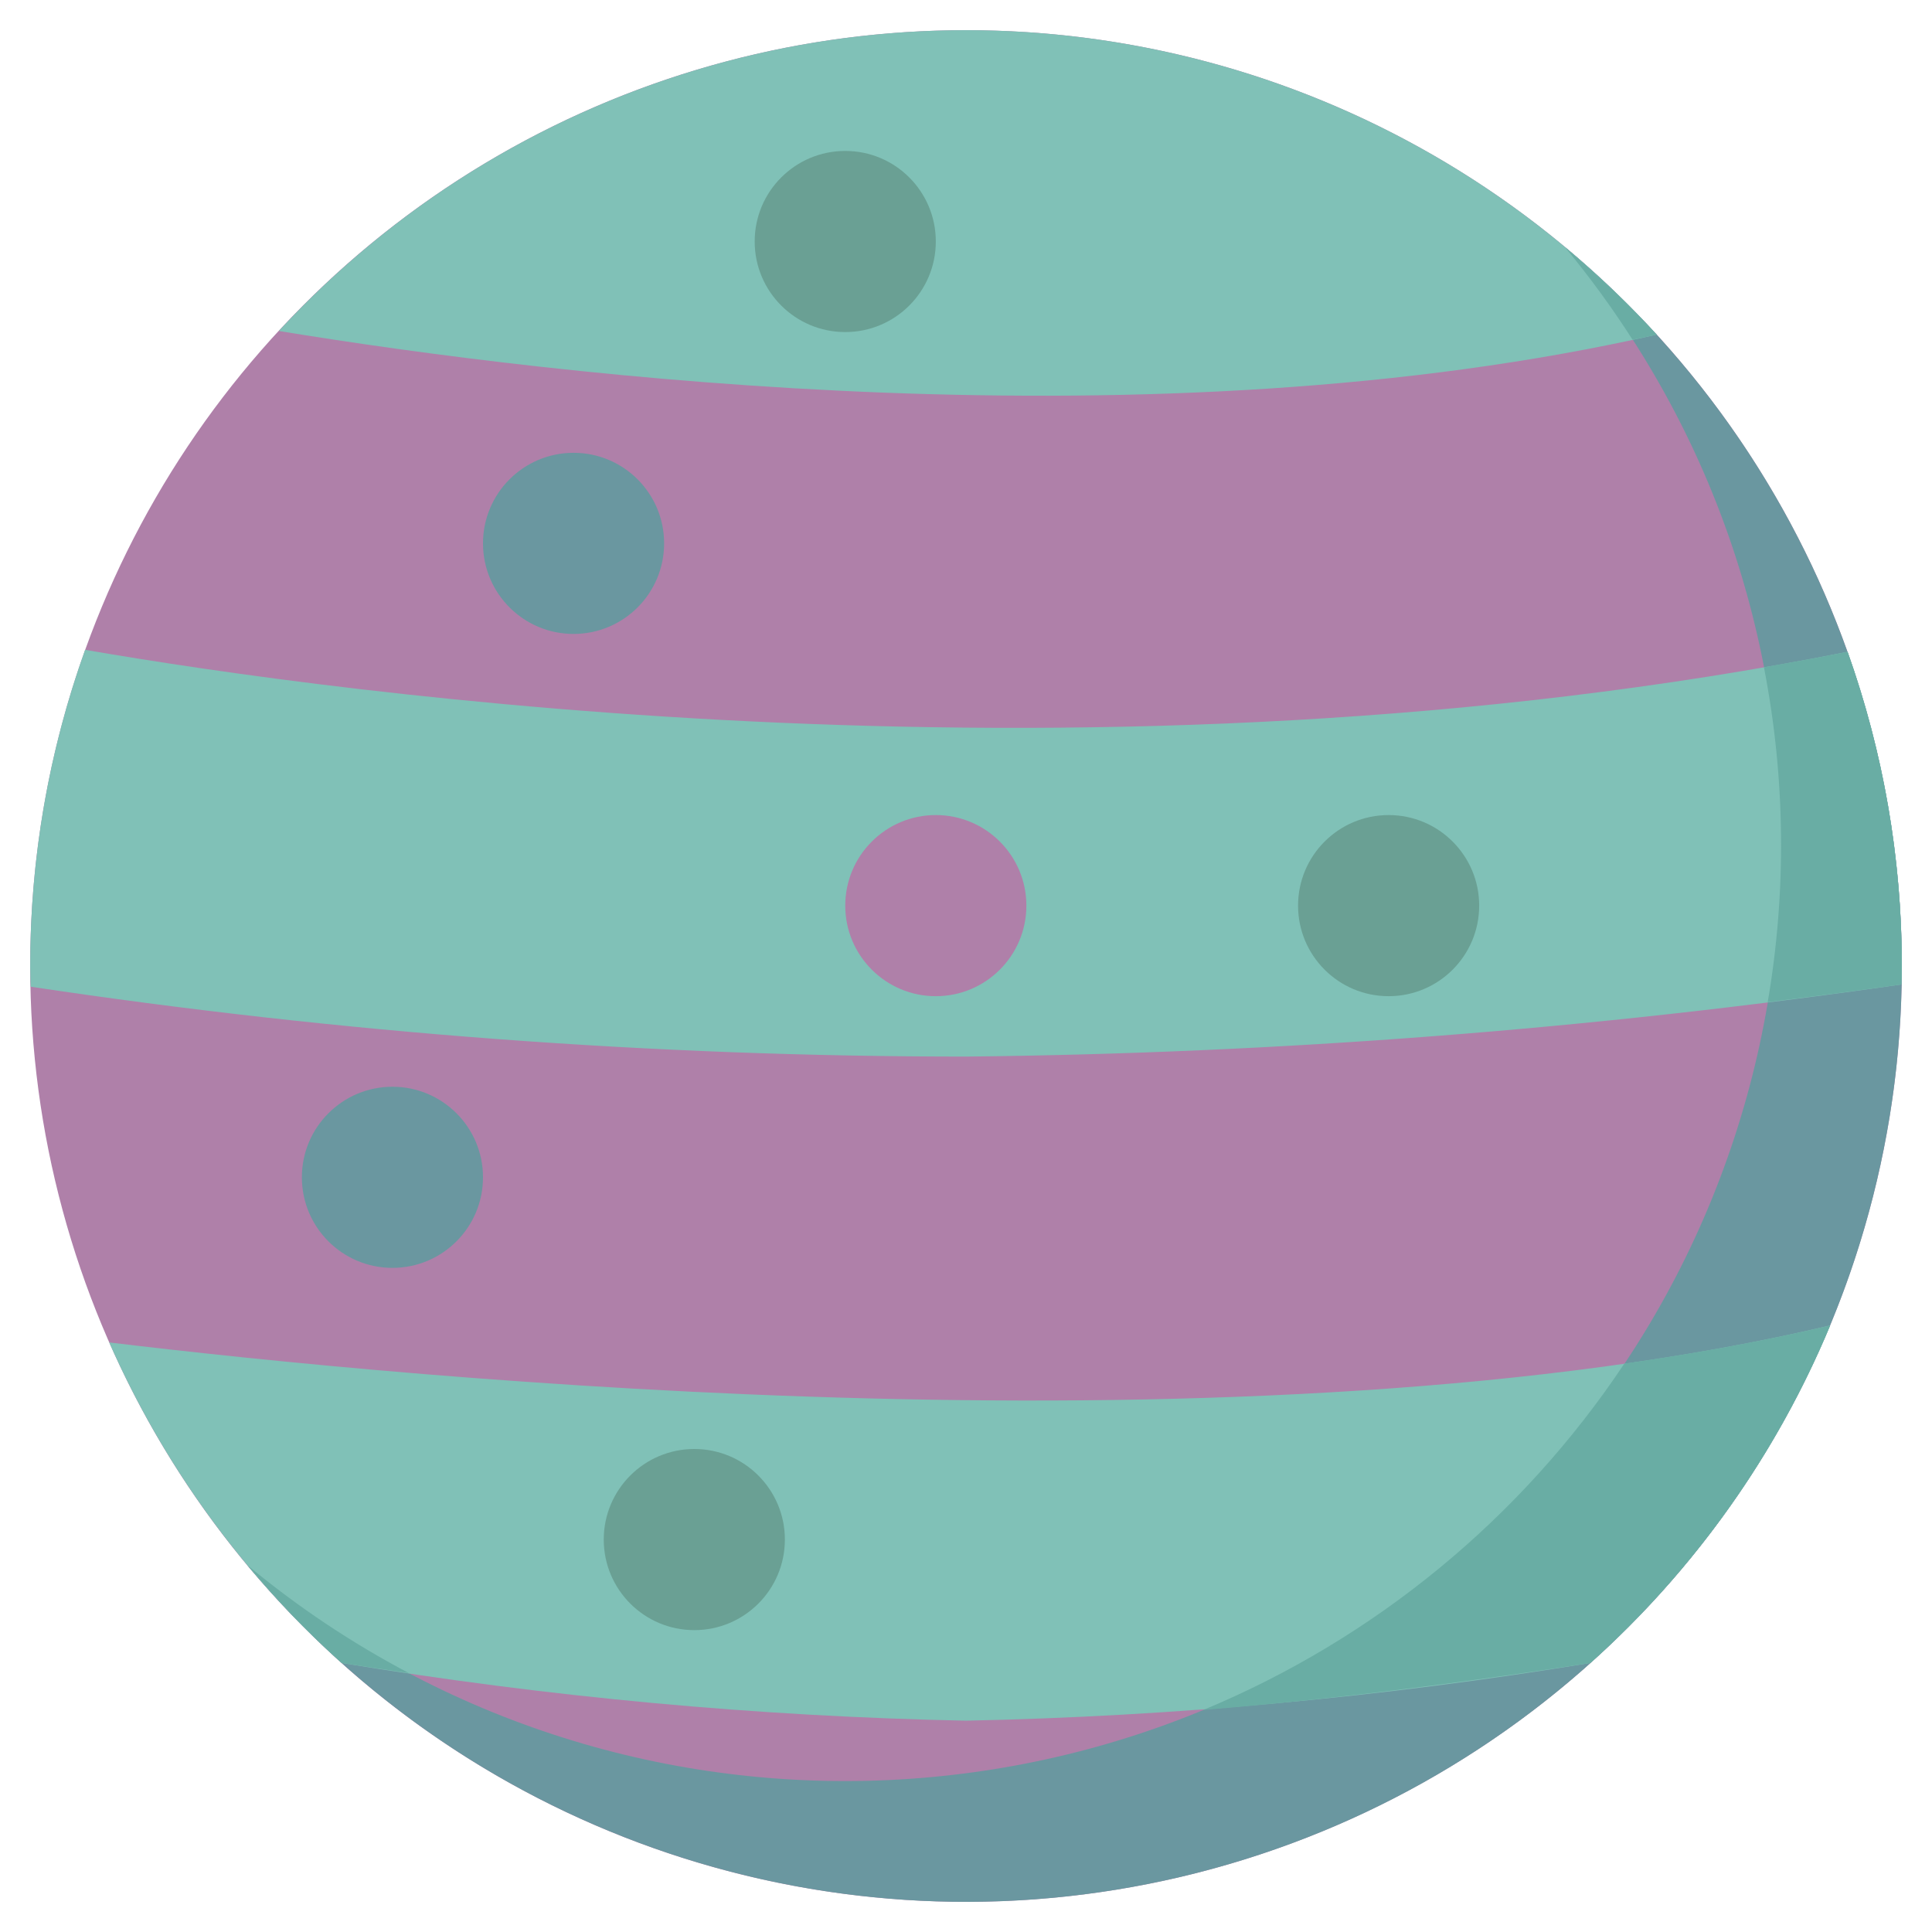 <svg version="1.1" xmlns="http://www.w3.org/2000/svg" xmlns:xlink="http://www.w3.org/1999/xlink" width="64px" height="64px" viewBox="0,0,256,256"><g fill="none" fill-rule="nonzero" stroke="none" stroke-width="1" stroke-linecap="butt" stroke-linejoin="miter" stroke-miterlimit="10" stroke-dasharray="" stroke-dashoffset="0" font-family="none" font-weight="none" font-size="none" text-anchor="none" style="mix-blend-mode: normal"><g transform="scale(4,4)"><g><circle cx="32" cy="32" r="31" fill="#af80a9"></circle><path d="M51.827,8.173c10.252,12.317 9.425,30.417 -1.906,41.748c-11.331,11.331 -29.432,12.158 -41.748,1.906c7.516,9.035 19.496,13.042 30.936,10.348c11.44,-2.694 20.372,-11.626 23.066,-23.066c2.694,-11.44 -1.313,-23.419 -10.347,-30.936z" fill="#6a97a0"></path><path d="M62.985,32.611c0.004,-0.204 0.015,-0.406 0.015,-0.611c0.002,-3.547 -0.605,-7.068 -1.796,-10.408c-24.76,4.921 -50.102,1.365 -58.385,-0.066c-1.206,3.36 -1.821,6.904 -1.819,10.475c0,0.23 0.012,0.456 0.017,0.685c10.256,1.539 20.612,2.313 30.983,2.315c10.37,-0.109 20.721,-0.907 30.985,-2.389z" fill="#80c1b7"></path><path d="M54.878,11.084c-5.852,-6.404 -14.12,-10.061 -22.794,-10.084c-8.675,-0.023 -16.962,3.591 -22.847,9.964c9.238,1.512 29.029,3.896 45.642,0.121z" fill="#80c1b7"></path><path d="M60.627,43.907c-19.004,4.498 -47.105,1.755 -57.009,0.563c1.782,4.047 4.408,7.667 7.701,10.618c6.839,1.13 13.75,1.769 20.681,1.912c6.93,-0.143 13.842,-0.782 20.681,-1.912c3.449,-3.088 6.164,-6.909 7.946,-11.181z" fill="#80c1b7"></path><path d="M8.224,51.872c0.953,1.145 1.988,2.219 3.095,3.216c0.7,0.109 1.445,0.221 2.223,0.334c-1.89,-0.997 -3.672,-2.187 -5.318,-3.55z" fill="#69ada4"></path><path d="M53.809,45.171c-3.412,5.119 -8.265,9.112 -13.946,11.473c4.688,-0.382 9.298,-1.008 12.818,-1.556c3.449,-3.088 6.164,-6.909 7.946,-11.181c-2.167,0.513 -4.455,0.927 -6.818,1.265z" fill="#69ada4"></path><path d="M61.204,21.592c-0.923,0.183 -1.847,0.351 -2.771,0.512c0.712,3.66 0.754,7.418 0.125,11.093c1.689,-0.209 3.188,-0.41 4.427,-0.586c0.004,-0.204 0.015,-0.406 0.015,-0.611c0.002,-3.547 -0.605,-7.068 -1.796,-10.408z" fill="#69ada4"></path><path d="M54.082,11.255c0.265,-0.057 0.532,-0.111 0.796,-0.171c-0.941,-1.024 -1.949,-1.984 -3.018,-2.874c0.802,0.969 1.544,1.986 2.222,3.045z" fill="#69ada4"></path><circle cx="28" cy="8" r="3" fill="#6aa094"></circle><circle cx="19" cy="18" r="3" fill="#6a97a0"></circle><circle cx="46" cy="30" r="3" fill="#6aa094"></circle><circle cx="31" cy="30" r="3" fill="#af80a9"></circle><circle cx="13" cy="39" r="3" fill="#6a97a0"></circle><circle cx="23" cy="51" r="3" fill="#6aa094"></circle></g></g></g></svg>
